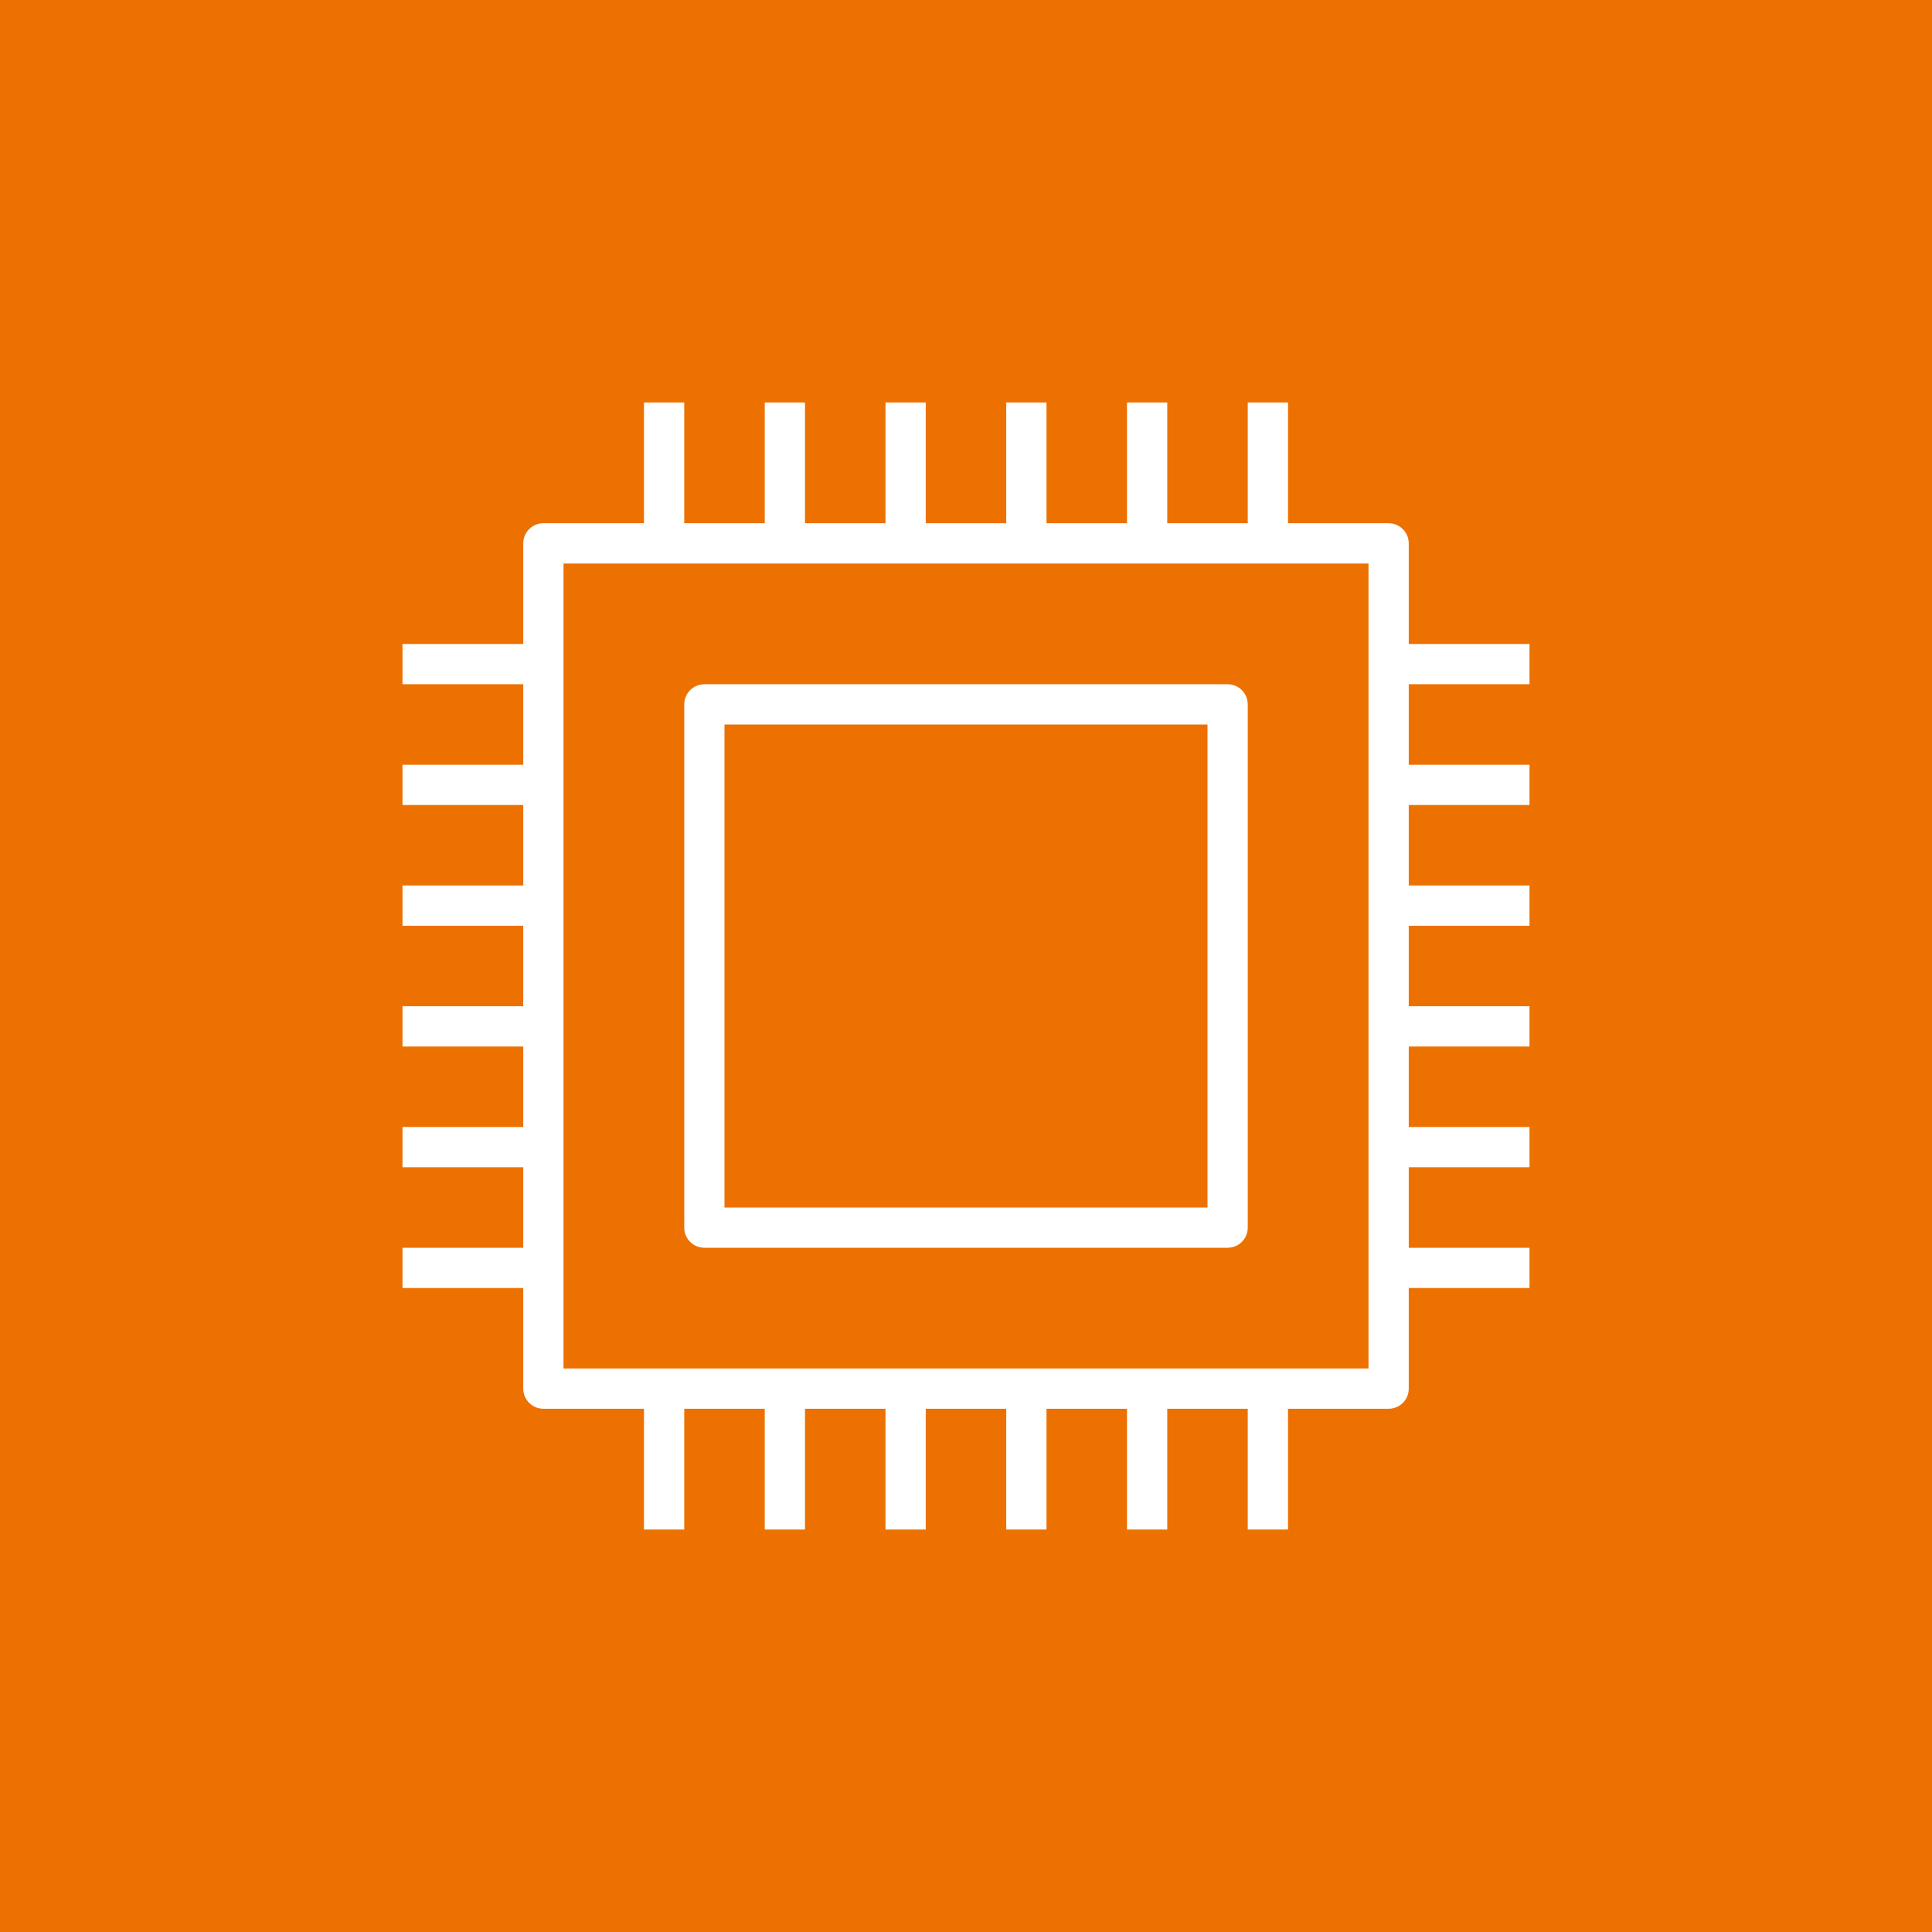 <?xml version="1.0" encoding="UTF-8"?>
<svg width="48px" height="48px" viewBox="0 0 48 48" version="1.1" xmlns="http://www.w3.org/2000/svg"
>
    <title>Icon-Architecture-Category/32/Compute_32</title>
    <g id="Icon-Architecture-Category/32/Compute_32" stroke="none" stroke-width="1" fill="none" fill-rule="evenodd">
        <rect id="Rectangle" fill="#ED7100" x="0" y="0" width="48" height="48"/>
        <g id="Icon-Category/32/Compute_32" transform="translate(10, 10)" fill="#FFFFFF">
            <path d="M8,20 L20,20 L20,8 L8,8 L8,20 Z M20.5,7 L7.5,7 C7.224,7 7,7.224 7,7.5 L7,20.5 C7,20.776 7.224,21 7.5,21 L20.5,21 C20.776,21 21,20.776 21,20.5 L21,7.5 C21,7.224 20.776,7 20.5,7 L20.5,7 Z M24,9 L24,10 L24,12 L24,13 L24,15 L24,16 L24,18 L24,19 L24,21 L24,22 L24,24 L22,24 L21,24 L19,24 L18,24 L16,24 L15,24 L13,24 L12,24 L10,24 L9,24 L7,24 L6,24 L4,24 L4,22 L4,21 L4,19 L4,18 L4,16 L4,15 L4,13 L4,12 L4,10 L4,9 L4,7 L4,6 L4,4 L6,4 L7,4 L9,4 L10,4 L12,4 L13,4 L15,4 L16,4 L18,4 L19,4 L21,4 L22,4 L24,4 L24,6 L24,7 L24,9 Z M25,3.5 C25,3.224 24.776,3 24.5,3 L22,3 L22,0 L21,0 L21,3 L19,3 L19,0 L18,0 L18,3 L16,3 L16,0 L15,0 L15,3 L13,3 L13,0 L12,0 L12,3 L10,3 L10,0 L9,0 L9,3 L7,3 L7,0 L6,0 L6,3 L3.5,3 C3.224,3 3,3.224 3,3.5 L3,6 L0,6 L0,7 L3,7 L3,9 L0,9 L0,10 L3,10 L3,12 L0,12 L0,13 L3,13 L3,15 L0,15 L0,16 L3,16 L3,18 L0,18 L0,19 L3,19 L3,21 L0,21 L0,22 L3,22 L3,24.5 C3,24.776 3.224,25 3.5,25 L6,25 L6,28 L7,28 L7,25 L9,25 L9,28 L10,28 L10,25 L12,25 L12,28 L13,28 L13,25 L15,25 L15,28 L16,28 L16,25 L18,25 L18,28 L19,28 L19,25 L21,25 L21,28 L22,28 L22,25 L24.5,25 C24.776,25 25,24.776 25,24.5 L25,22 L28,22 L28,21 L25,21 L25,19 L28,19 L28,18 L25,18 L25,16 L28,16 L28,15 L25,15 L25,13 L28,13 L28,12 L25,12 L25,10 L28,10 L28,9 L25,9 L25,7 L28,7 L28,6 L25,6 L25,3.5 Z"
                  id="Fill-5"/>
        </g>
    </g>
</svg>